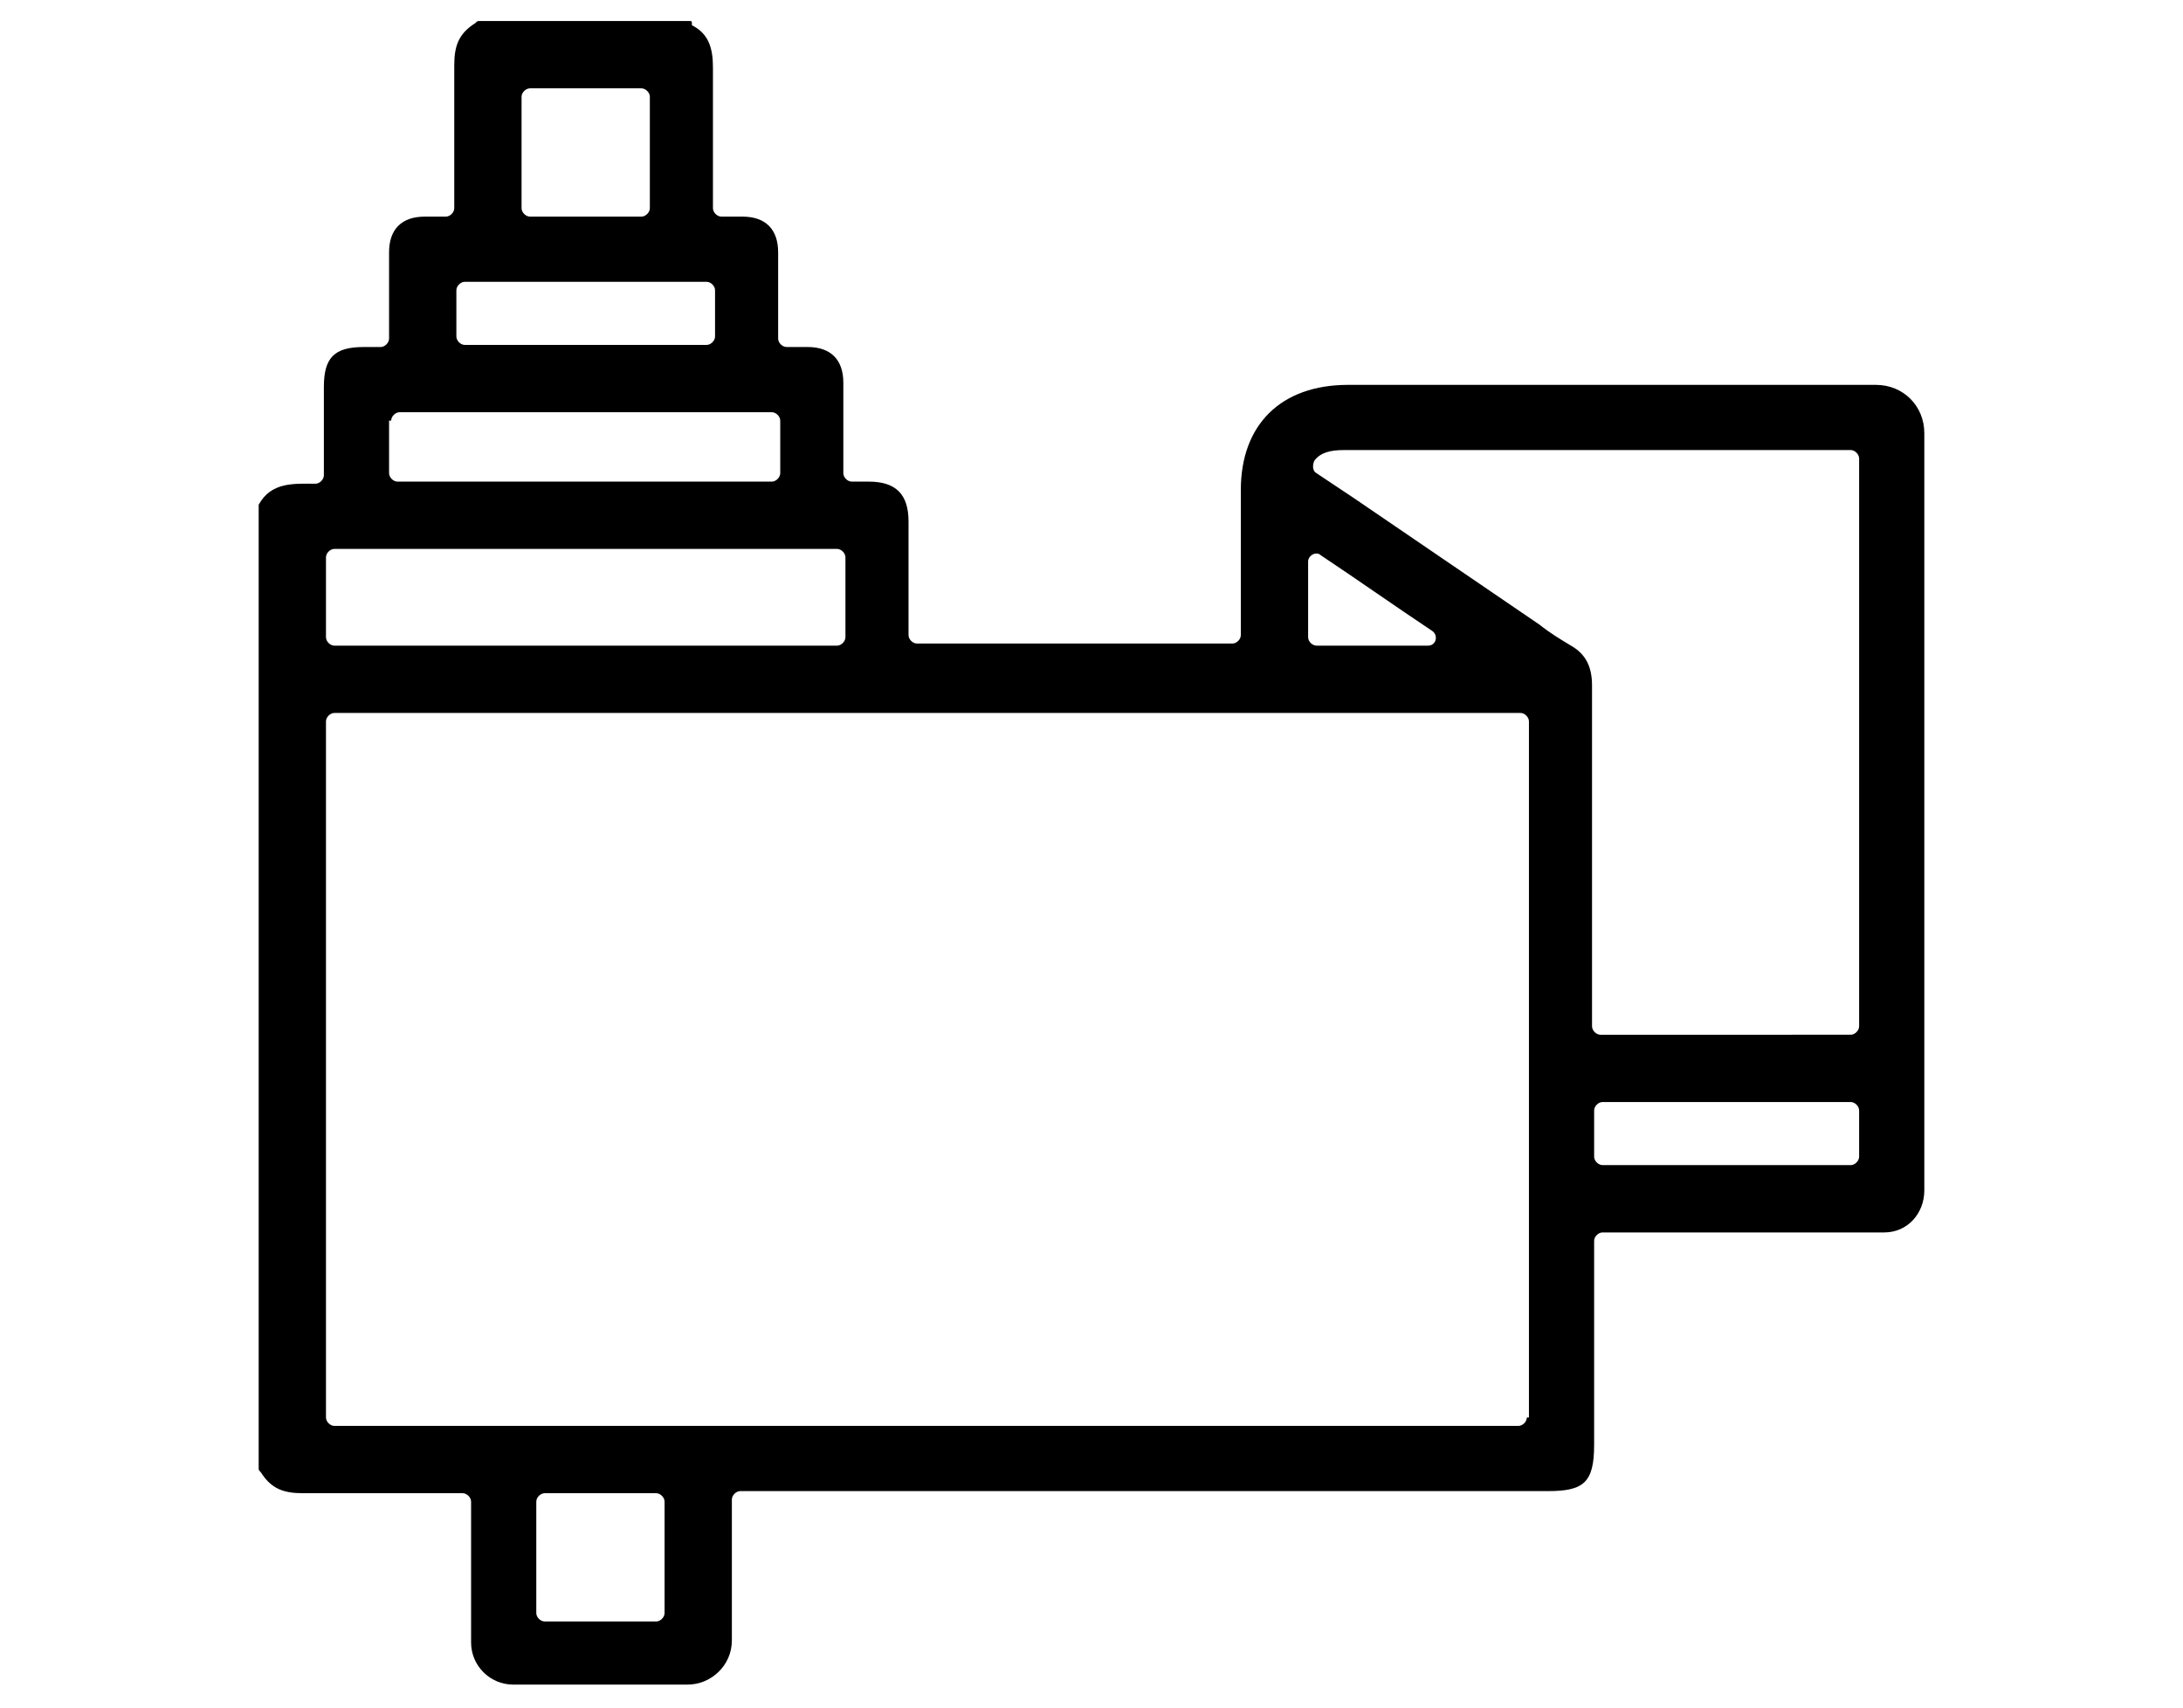 <?xml version="1.0" encoding="utf-8"?>
<!-- Generator: Adobe Illustrator 24.0.2, SVG Export Plug-In . SVG Version: 6.00 Build 0)  -->
<svg version="1.1" id="Capa_1" xmlns="http://www.w3.org/2000/svg" xmlns:xlink="http://www.w3.org/1999/xlink" x="0px" y="0px"
	 viewBox="0 0 103.8 81.2" style="enable-background:new 0 0 103.8 81.2;" xml:space="preserve">
<path d="M89.2,18.3c-0.1,0-0.2,0-0.3,0c-8.3,0-16.5,0-24.8,0c-3.2,0-5.1,1.9-5.1,5c0,2.3,0,4.6,0,6.9c0,0.2-0.2,0.4-0.4,0.4h-15
	c-0.2,0-0.4-0.2-0.4-0.4v-0.5c0-1.6,0-3.3,0-4.9c0-1.3-0.6-1.9-1.9-1.9c-0.3,0-0.5,0-0.8,0c-0.2,0-0.4-0.2-0.4-0.4v-2.4
	c0-0.6,0-1.3,0-1.9c0-1.1-0.6-1.7-1.7-1.7c-0.3,0-0.6,0-1,0c-0.2,0-0.4-0.2-0.4-0.4v-2.6c0-0.5,0-1,0-1.5c0-1.1-0.6-1.7-1.7-1.7
	c-0.3,0-0.6,0-1,0c-0.2,0-0.4-0.2-0.4-0.4V9.5c0-2.1,0-4.2,0-6.3c0-0.9-0.2-1.6-1-2C32.9,1,32.9,1,32.8,1h-10c-0.1,0-0.1,0-0.2,0.1
	c-0.8,0.5-1,1.1-1,2c0,2.2,0,4.5,0,6.8c0,0.2-0.2,0.4-0.4,0.4c-0.3,0-0.7,0-1,0c-1.1,0-1.7,0.6-1.7,1.7c0,1.3,0,2.7,0,4.1
	c0,0.2-0.2,0.4-0.4,0.4c-0.3,0-0.5,0-0.8,0c-1.4,0-1.9,0.5-1.9,1.9c0,1.4,0,2.7,0,4.2c0,0.2-0.2,0.4-0.4,0.4c-1,0-2.1-0.1-2.7,1
	c0,0.1,0,0.1,0,0.2v45.6c0,0.1,0,0.1,0.1,0.2c0.5,0.8,1.1,1,2,1c2.4,0,4.7,0,7.1,0H22c0.2,0,0.4,0.2,0.4,0.4v3.1c0,1.2,0,2.4,0,3.6
	v0c0,1.1,0.9,2,2,2h8.3c1.1,0,2.1-0.9,2.1-2.1v0c0-2.2,0-4.4,0-6.7c0-0.2,0.2-0.4,0.4-0.4h0.5c12.6,0,25.3,0,37.9,0
	c1.7,0,2.2-0.4,2.2-2.2V59c0-0.2,0.2-0.4,0.4-0.4h0.5c4.3,0,8.6,0,12.9,0h0c1.1,0,1.9-0.9,1.9-2V20.6C91.5,19.3,90.5,18.3,89.2,18.3
	z M62.2,26.7c0-0.3,0.4-0.5,0.6-0.3c1.8,1.2,3.5,2.4,5.3,3.6c0.3,0.2,0.2,0.7-0.2,0.7h-5.3c-0.2,0-0.4-0.2-0.4-0.4V26.7z M24.8,4.6
	c0-0.2,0.2-0.4,0.4-0.4h5.3c0.2,0,0.4,0.2,0.4,0.4v5.3c0,0.2-0.2,0.4-0.4,0.4h-5.3c-0.2,0-0.4-0.2-0.4-0.4V4.6z M21.7,13.8
	c0-0.2,0.2-0.4,0.4-0.4h11.5c0.2,0,0.4,0.2,0.4,0.4V16c0,0.2-0.2,0.4-0.4,0.4H22.1c-0.2,0-0.4-0.2-0.4-0.4V13.8z M18.6,20
	c0-0.2,0.2-0.4,0.4-0.4h17.7c0.2,0,0.4,0.2,0.4,0.4v2.5c0,0.2-0.2,0.4-0.4,0.4H18.9c-0.2,0-0.4-0.2-0.4-0.4V20z M15.5,26.5
	c0-0.2,0.2-0.4,0.4-0.4h23.9c0.2,0,0.4,0.2,0.4,0.4v3.8c0,0.2-0.2,0.4-0.4,0.4H15.9c-0.2,0-0.4-0.2-0.4-0.4V26.5z M31.6,76.7
	c0,0.2-0.2,0.4-0.4,0.4h-5.3c-0.2,0-0.4-0.2-0.4-0.4v-5.3c0-0.2,0.2-0.4,0.4-0.4h5.3c0.2,0,0.4,0.2,0.4,0.4V76.7z M72.6,67.4
	c0,0.2-0.2,0.4-0.4,0.4H15.9c-0.2,0-0.4-0.2-0.4-0.4v-2.6h0V34.3c0-0.2,0.2-0.4,0.4-0.4h56.4c0.2,0,0.4,0.2,0.4,0.4V67.4z M88.4,55
	c0,0.2-0.2,0.4-0.4,0.4H76.2c-0.2,0-0.4-0.2-0.4-0.4v-2.2c0-0.2,0.2-0.4,0.4-0.4H88c0.2,0,0.4,0.2,0.4,0.4V55z M88.4,24.1
	C88.4,24.2,88.4,24.2,88.4,24.1l0,7.8v16.9c0,0.2-0.2,0.4-0.4,0.4H76.1c-0.2,0-0.4-0.2-0.4-0.4v-0.4c0-5.3,0-10.5,0-15.8
	c0-0.9-0.3-1.5-1-1.9c-0.5-0.3-1-0.6-1.5-1l-8.8-6l0,0c-0.6-0.4-1.2-0.8-1.8-1.2c-0.2-0.1-0.2-0.4-0.1-0.6c0.3-0.4,0.8-0.5,1.4-0.5
	c3,0,6,0,9,0H88c0.2,0,0.4,0.2,0.4,0.4V24.1z"/>
</svg>
